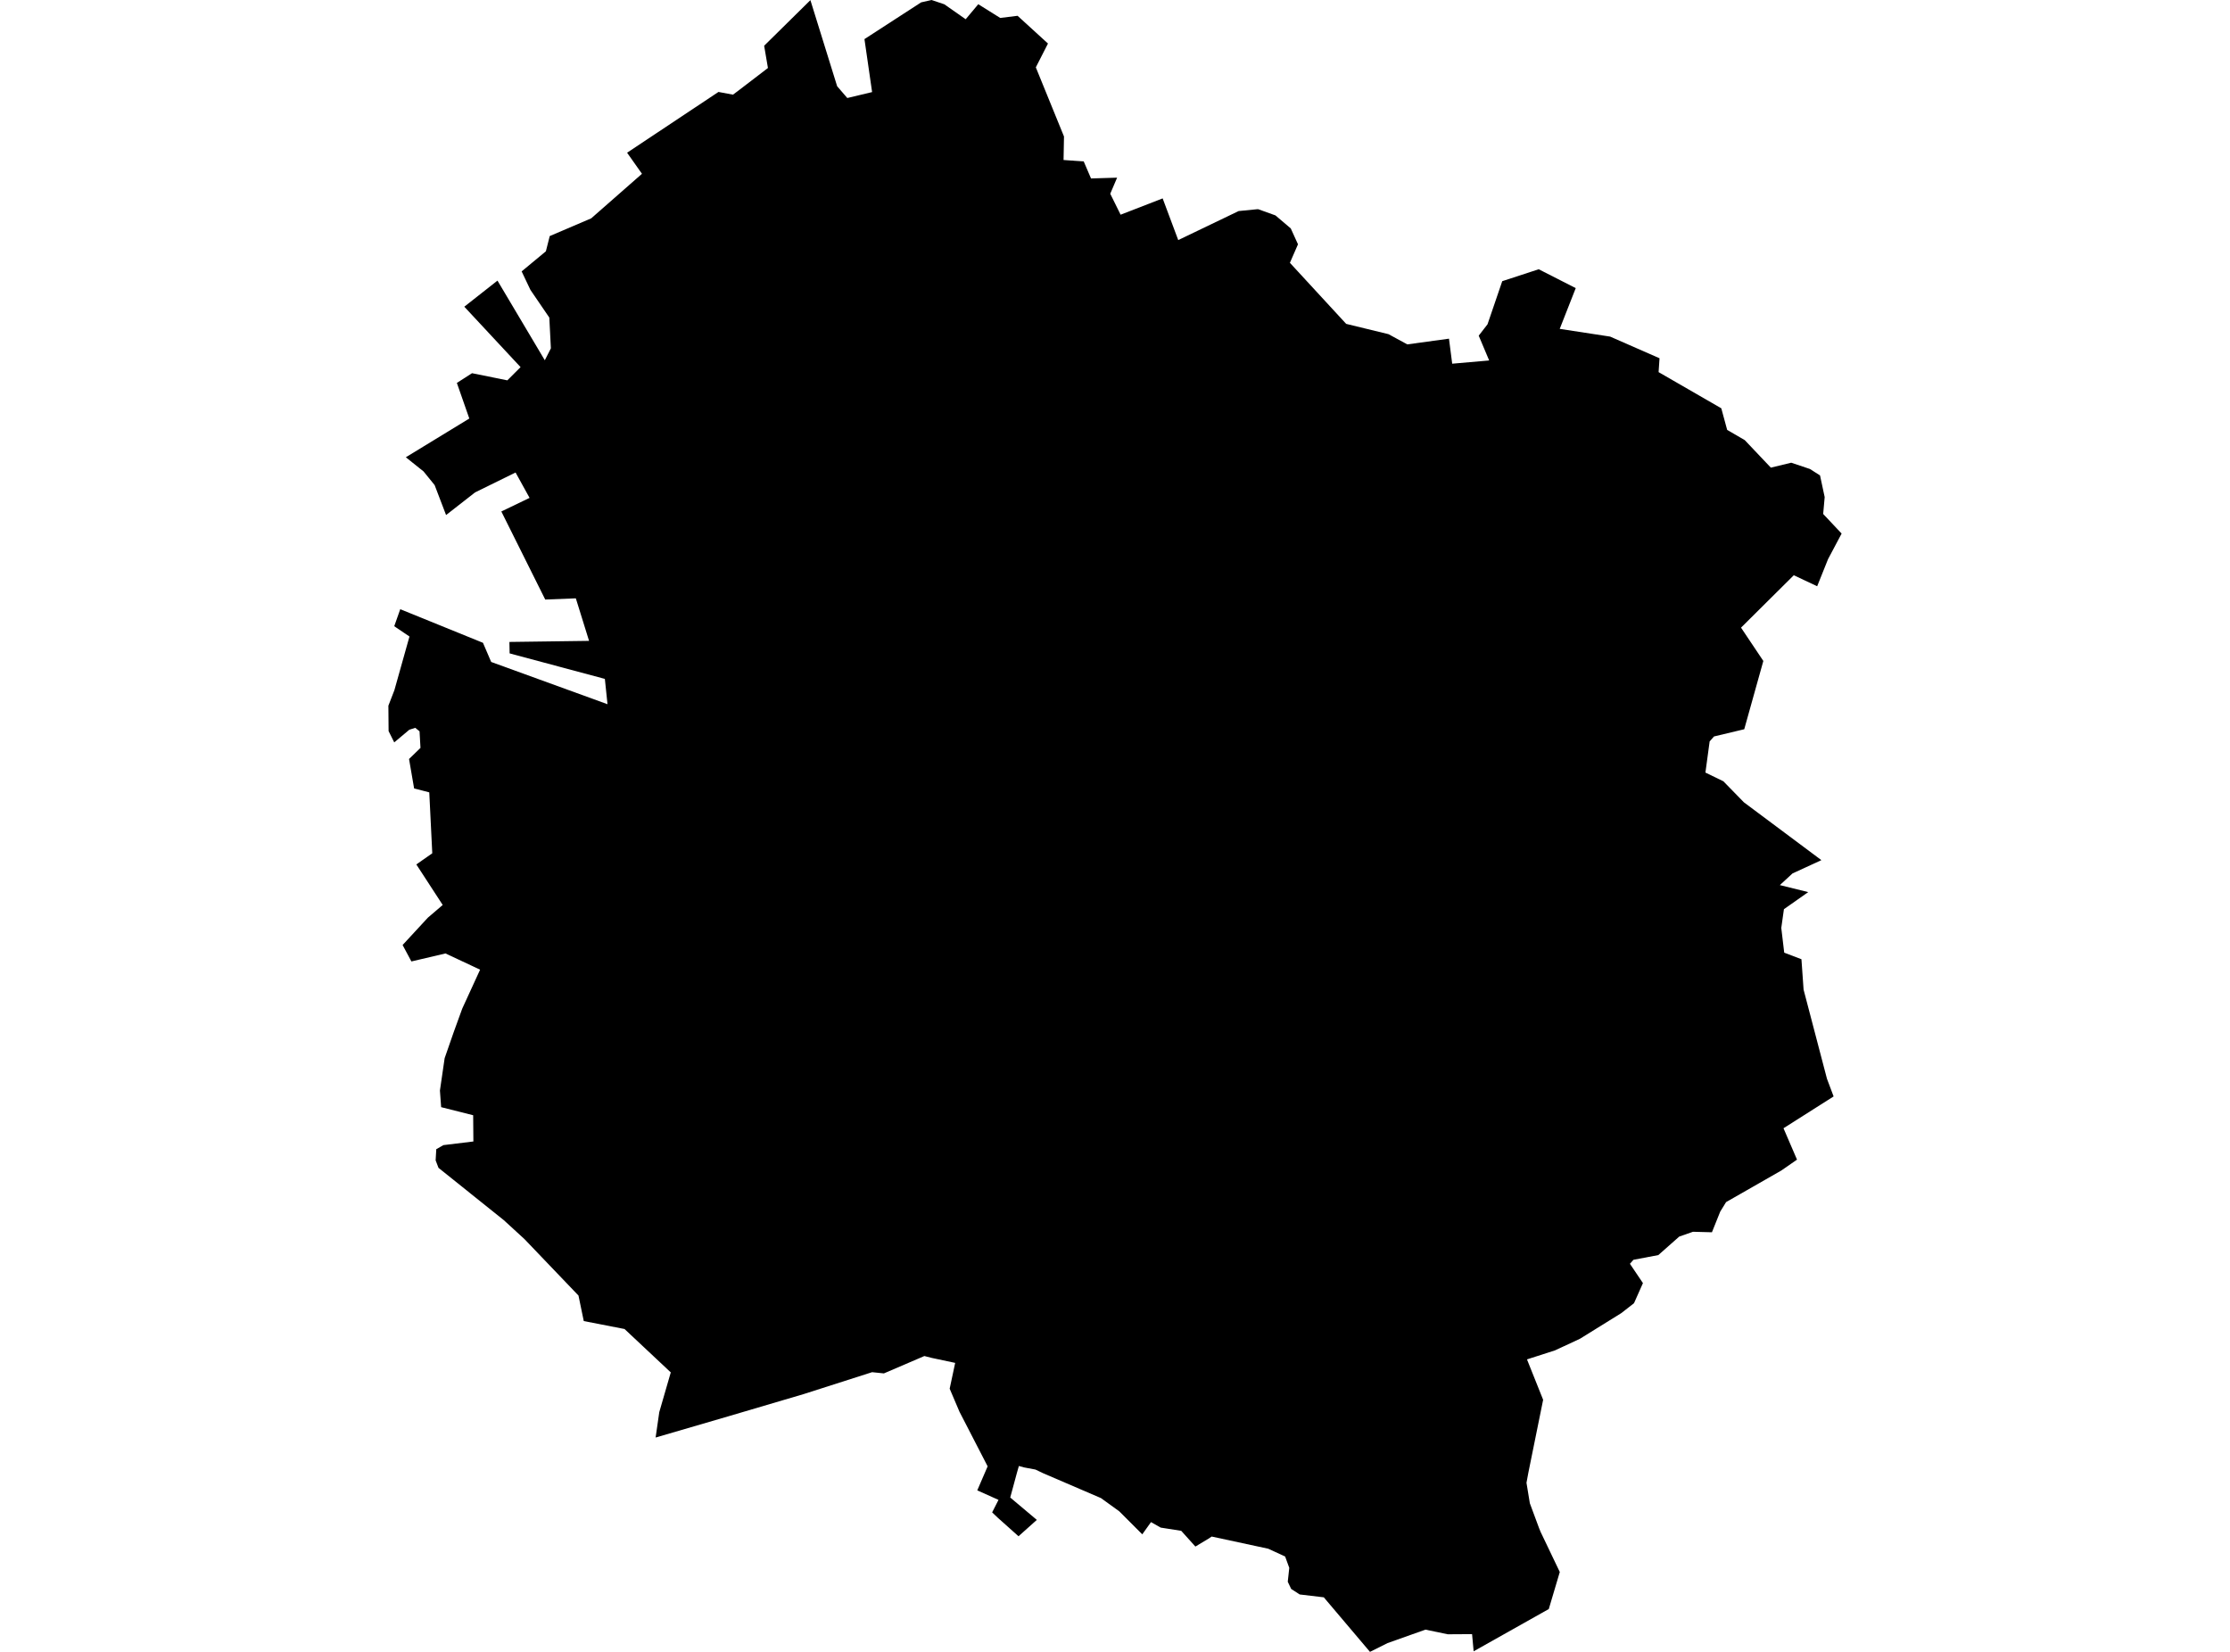 <?xml version='1.0'?>
<svg  baseProfile = 'tiny' width = '540' height = '400' stroke-linecap = 'round' stroke-linejoin = 'round' version='1.1' xmlns='http://www.w3.org/2000/svg'>
<path id='0513301001' title='0513301001'  d='M 441.85 120.372 441.487 124.458 445.953 129.201 442.664 135.399 440.032 141.961 434.371 139.295 421.595 151.984 426.996 160.052 422.374 176.585 415.051 178.334 413.995 179.528 412.973 187.076 417.319 189.188 422.287 194.278 441.054 208.284 434.06 211.504 430.995 214.326 437.868 216.023 431.982 220.16 431.342 224.696 432.052 230.686 436.224 232.279 436.743 239.636 442.404 261.225 444.014 265.501 431.878 273.205 435.15 280.805 431.359 283.436 417.977 291.089 416.557 293.391 414.549 298.394 409.961 298.273 406.637 299.433 401.565 303.917 395.54 305.06 394.692 306.029 397.842 310.703 395.678 315.568 392.597 317.974 382.608 324.172 376.548 326.994 369.762 329.176 373.675 338.957 370.091 356.633 369.641 359.056 370.454 364.008 372.688 370.032 373.069 370.967 377.708 380.662 375.042 389.63 356.847 399.862 356.466 395.707 355.964 395.707 350.58 395.741 345.179 394.616 336.003 397.871 331.744 400 320.56 386.791 314.726 386.098 312.666 384.765 311.835 383.017 312.199 379.658 311.195 376.905 307.092 375.018 293.415 372.075 292.636 372.595 289.468 374.499 286.04 370.69 281.071 369.911 278.717 368.578 276.605 371.539 271.03 365.964 266.598 362.761 252.506 356.702 250.74 355.854 247.97 355.334 246.724 354.988 246.239 356.685 245.166 360.649 244.629 362.623 251.069 368.042 246.637 372.006 241.599 367.505 240.249 366.224 241.79 363.194 236.648 360.892 238.466 356.685 239.158 355.075 232.337 341.848 229.965 336.274 231.298 330.024 225.672 328.829 223.837 328.362 214.038 332.569 211.182 332.274 194.631 337.572 176.263 342.991 158.76 348.098 159.643 341.952 162.43 332.326 151.229 321.818 141.361 319.896 140.08 313.716 126.992 300.039 122.006 295.469 106.183 282.796 105.49 280.978 105.646 278.277 107.377 277.291 114.631 276.408 114.579 270.054 106.823 268.098 106.529 264.081 107.671 256.239 109.87 249.92 111.93 244.242 116.258 234.806 107.879 230.876 99.621 232.815 97.492 228.834 103.62 222.203 107.204 219.139 100.816 209.323 104.676 206.622 103.949 191.872 100.279 190.92 99.05 183.787 101.82 181.104 101.595 177.087 100.556 176.239 99.119 176.706 95.466 179.771 94.099 177.035 94.047 170.889 95.501 167.133 99.154 154.131 95.466 151.638 96.921 147.518 116.951 155.655 118.942 160.294 147.109 170.526 146.468 164.397 123.408 158.217 123.356 155.447 142.642 155.187 139.44 144.886 132.03 145.181 121.4 123.852 128.238 120.563 124.845 114.417 115.047 119.23 108.018 124.718 105.248 117.464 102.564 114.157 98.271 110.729 113.644 101.346 110.632 92.725 114.302 90.37 122.854 92.101 126.057 88.899 112.432 74.27 120.465 67.951 131.926 87.237 133.398 84.345 133.017 76.901 128.446 70.201 126.317 65.717 132.186 60.853 133.121 57.165 143.162 52.872 155.453 42.086 151.852 36.979 173.977 22.264 177.492 22.921 178.79 21.952 185.958 16.464 185.04 11.08 196.241 0.035 202.716 20.879 205.174 23.735 211.182 22.298 209.329 9.47 223.058 0.571 225.585 0 228.667 1.039 233.843 4.657 236.89 1.021 242.205 4.345 246.412 3.826 253.77 10.543 250.827 16.308 257.648 33.049 257.544 38.745 262.426 39.091 264.192 43.211 270.511 43.021 268.849 46.916 271.359 51.989 281.539 48.042 285.313 58.135 299.942 51.106 304.339 50.673 304.668 50.656 308.857 52.162 312.562 55.313 314.311 59.156 312.354 63.64 325.979 78.425 336.228 80.918 340.781 83.393 350.874 82.008 351.653 88.068 360.604 87.288 358.076 81.281 360.206 78.528 363.772 68.089 372.601 65.198 381.569 69.768 377.691 79.636 389.896 81.506 401.859 86.752 401.634 90.11 416.817 98.87 418.236 104.099 422.495 106.574 428.814 113.24 433.748 112.045 438.284 113.568 440.725 115.127 441.85 120.372 Z' />
</svg>